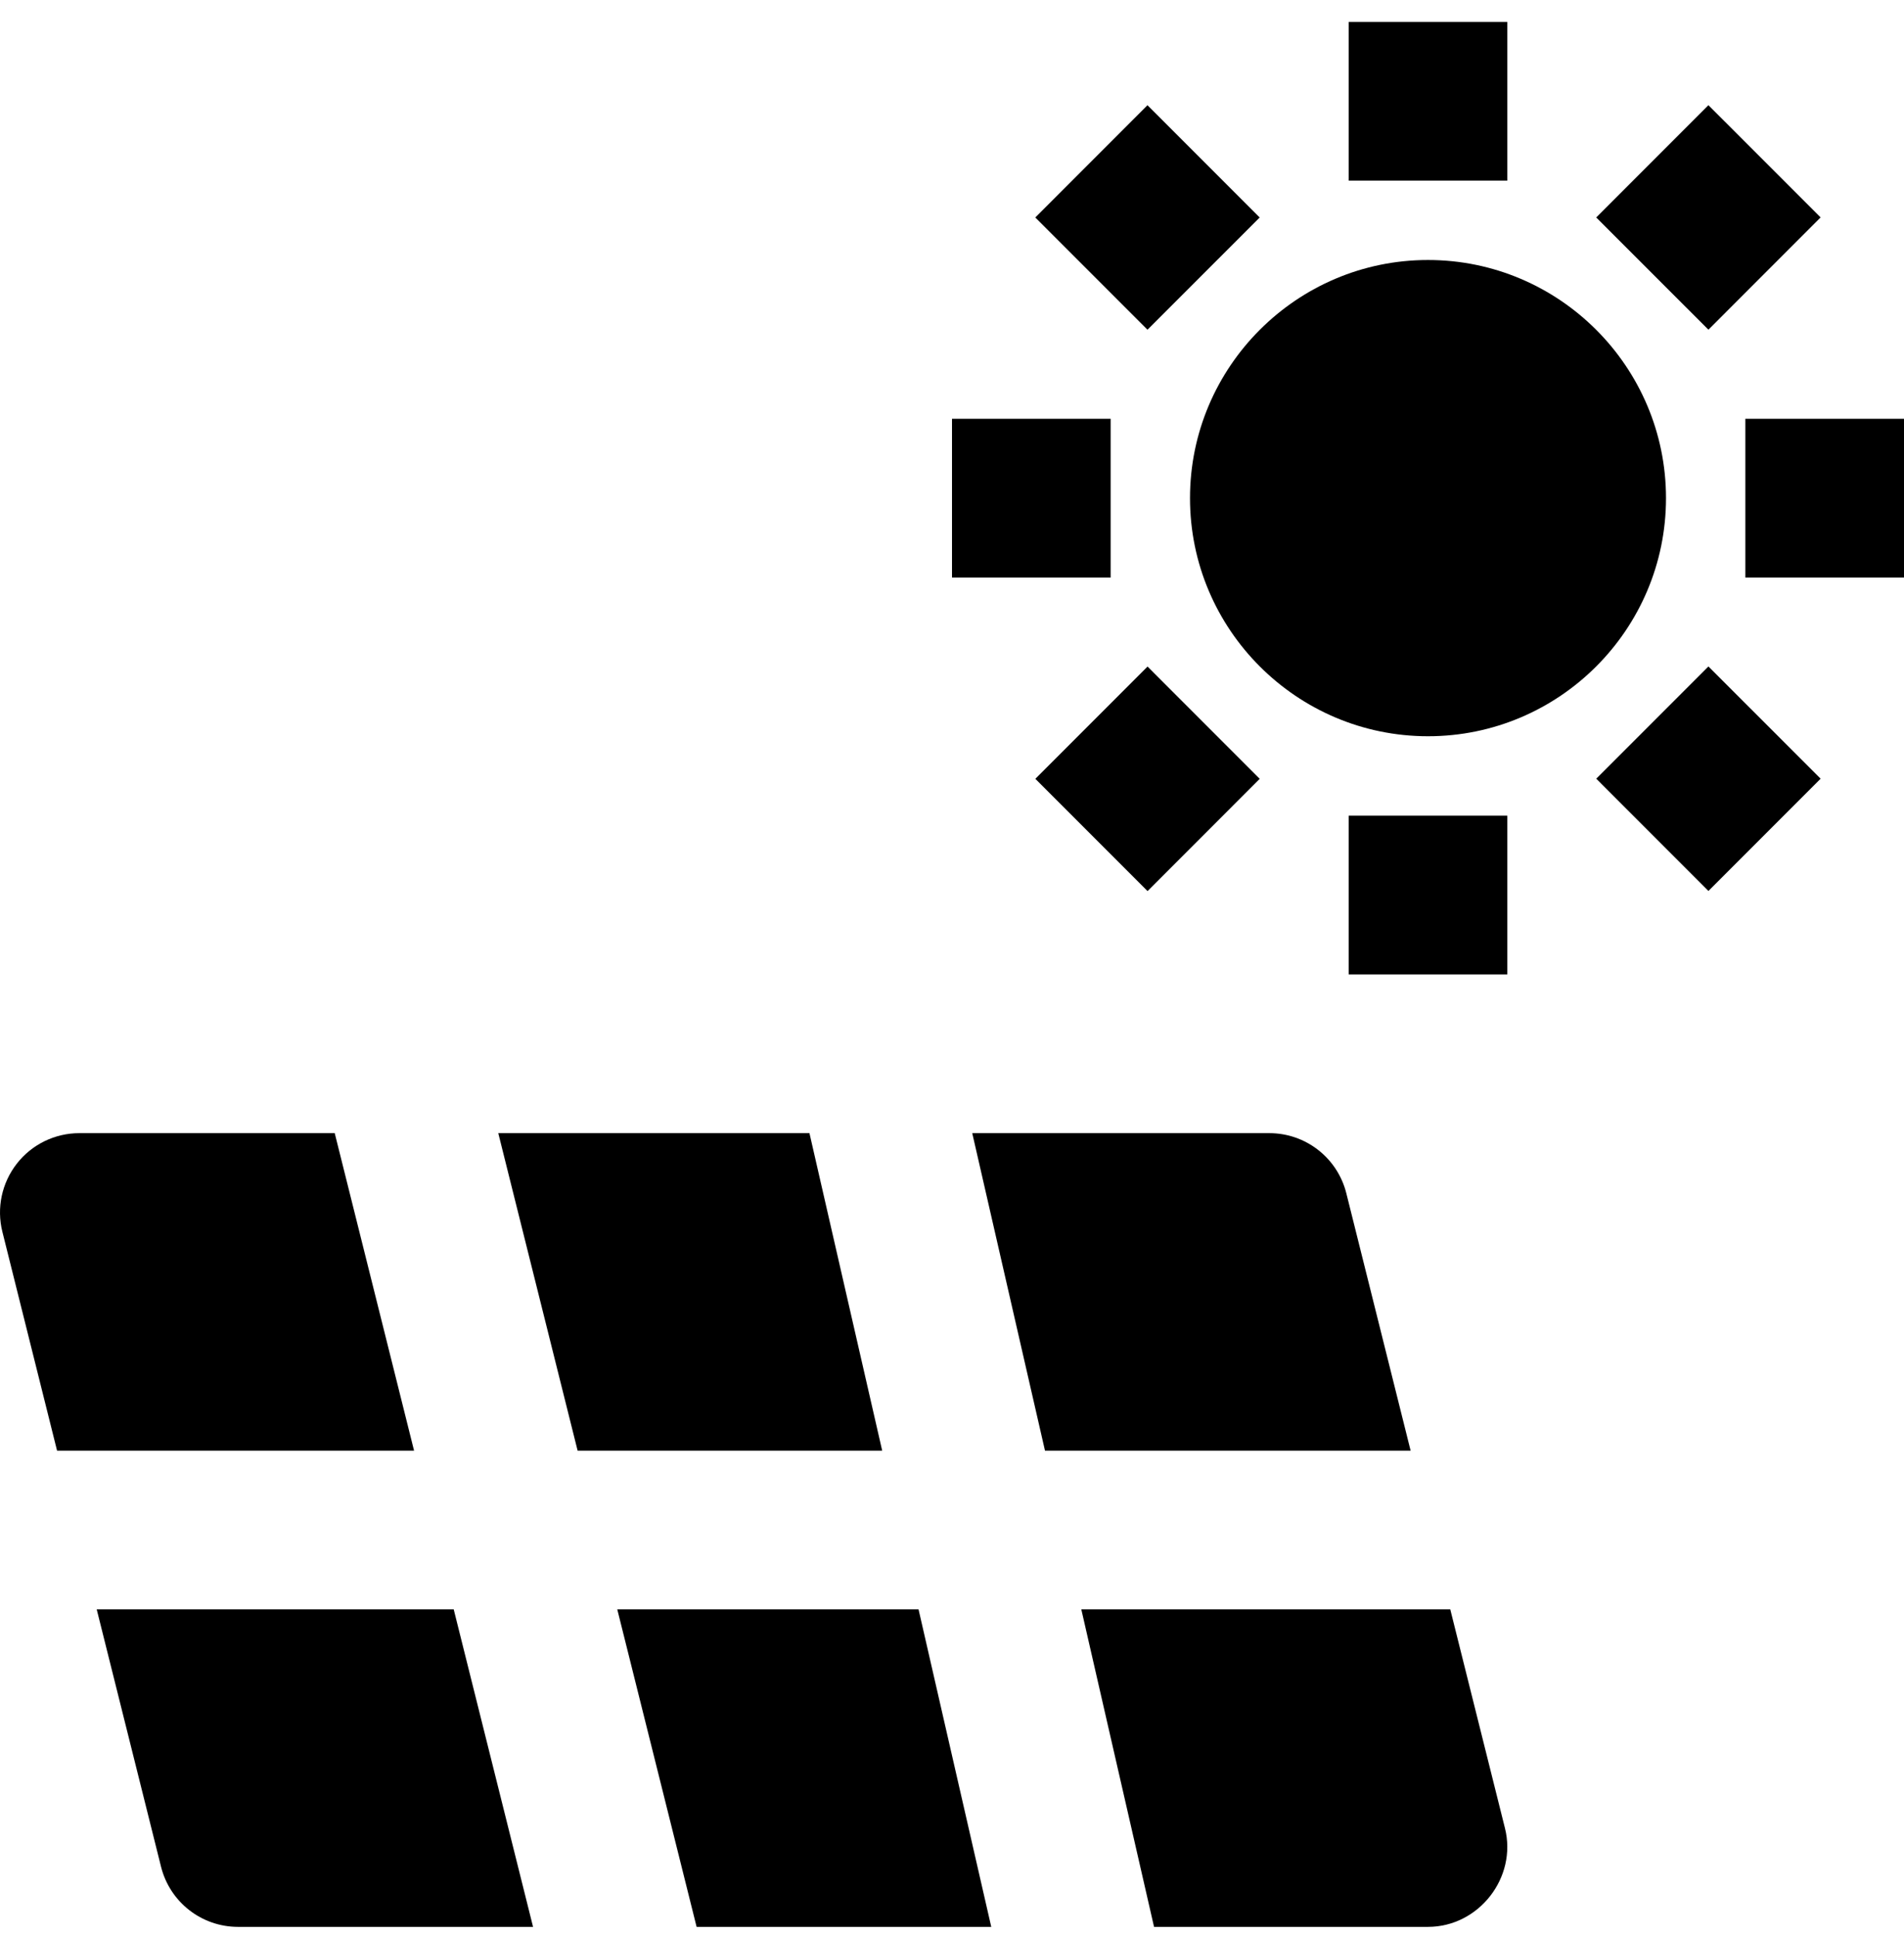 <svg width="60" height="61" viewBox="0 0 60 61" fill="none" xmlns="http://www.w3.org/2000/svg">
<g clip-path="url(#clip0)">
<path d="M25.508 35.69H15.702L18.202 45.689H27.8L25.508 35.69Z" fill="black"/>
<path d="M19.452 50.69L21.952 60.689H31.237L28.946 50.69H19.452Z" fill="black"/>
<path d="M42.426 37.583C42.147 36.47 41.148 35.69 40 35.69H30.638L32.93 45.689H44.452L42.426 37.583Z" fill="black"/>
<path d="M45.702 50.69H34.075L36.367 60.689H45C46.6 60.689 47.814 59.136 47.426 57.584L45.702 50.69Z" fill="black"/>
<path d="M10.548 35.69H2.5C1.73 35.69 1.003 36.044 0.53 36.651C0.056 37.258 -0.112 38.049 0.075 38.796L1.798 45.689H13.048L10.548 35.69Z" fill="black"/>
<path d="M3.048 50.69L5.075 58.796C5.354 59.909 6.353 60.689 7.5 60.689H16.798L14.298 50.69H3.048Z" fill="black"/>
<path d="M45 8.189C40.865 8.189 37.5 11.554 37.5 15.689C37.5 19.825 40.865 23.189 45 23.189C49.136 23.189 52.5 19.825 52.5 15.689C52.5 11.554 49.136 8.189 45 8.189Z" fill="black"/>
<path d="M42.5 0.689H47.5V5.69H42.5V0.689Z" fill="black"/>
<path d="M32.625 6.85L36.16 3.314L39.696 6.85L36.16 10.385L32.625 6.85Z" fill="black"/>
<path d="M30 13.19H35V18.19H30V13.19Z" fill="black"/>
<path d="M32.626 24.53L36.162 20.994L39.697 24.53L36.162 28.066L32.626 24.53Z" fill="black"/>
<path d="M42.5 25.69H47.5V30.69H42.5V25.69Z" fill="black"/>
<path d="M50.302 24.526L53.837 20.991L57.373 24.526L53.837 28.062L50.302 24.526Z" fill="black"/>
<path d="M55 13.19H60V18.19H55V13.19Z" fill="black"/>
<path d="M50.301 6.849L53.836 3.313L57.372 6.848L53.837 10.384L50.301 6.849Z" fill="black"/>
</g>
<defs>
<clipPath id="clip0">
<rect width="60" height="60" fill="white" transform="translate(0 0.689)"/>
</clipPath>
</defs>
</svg>

